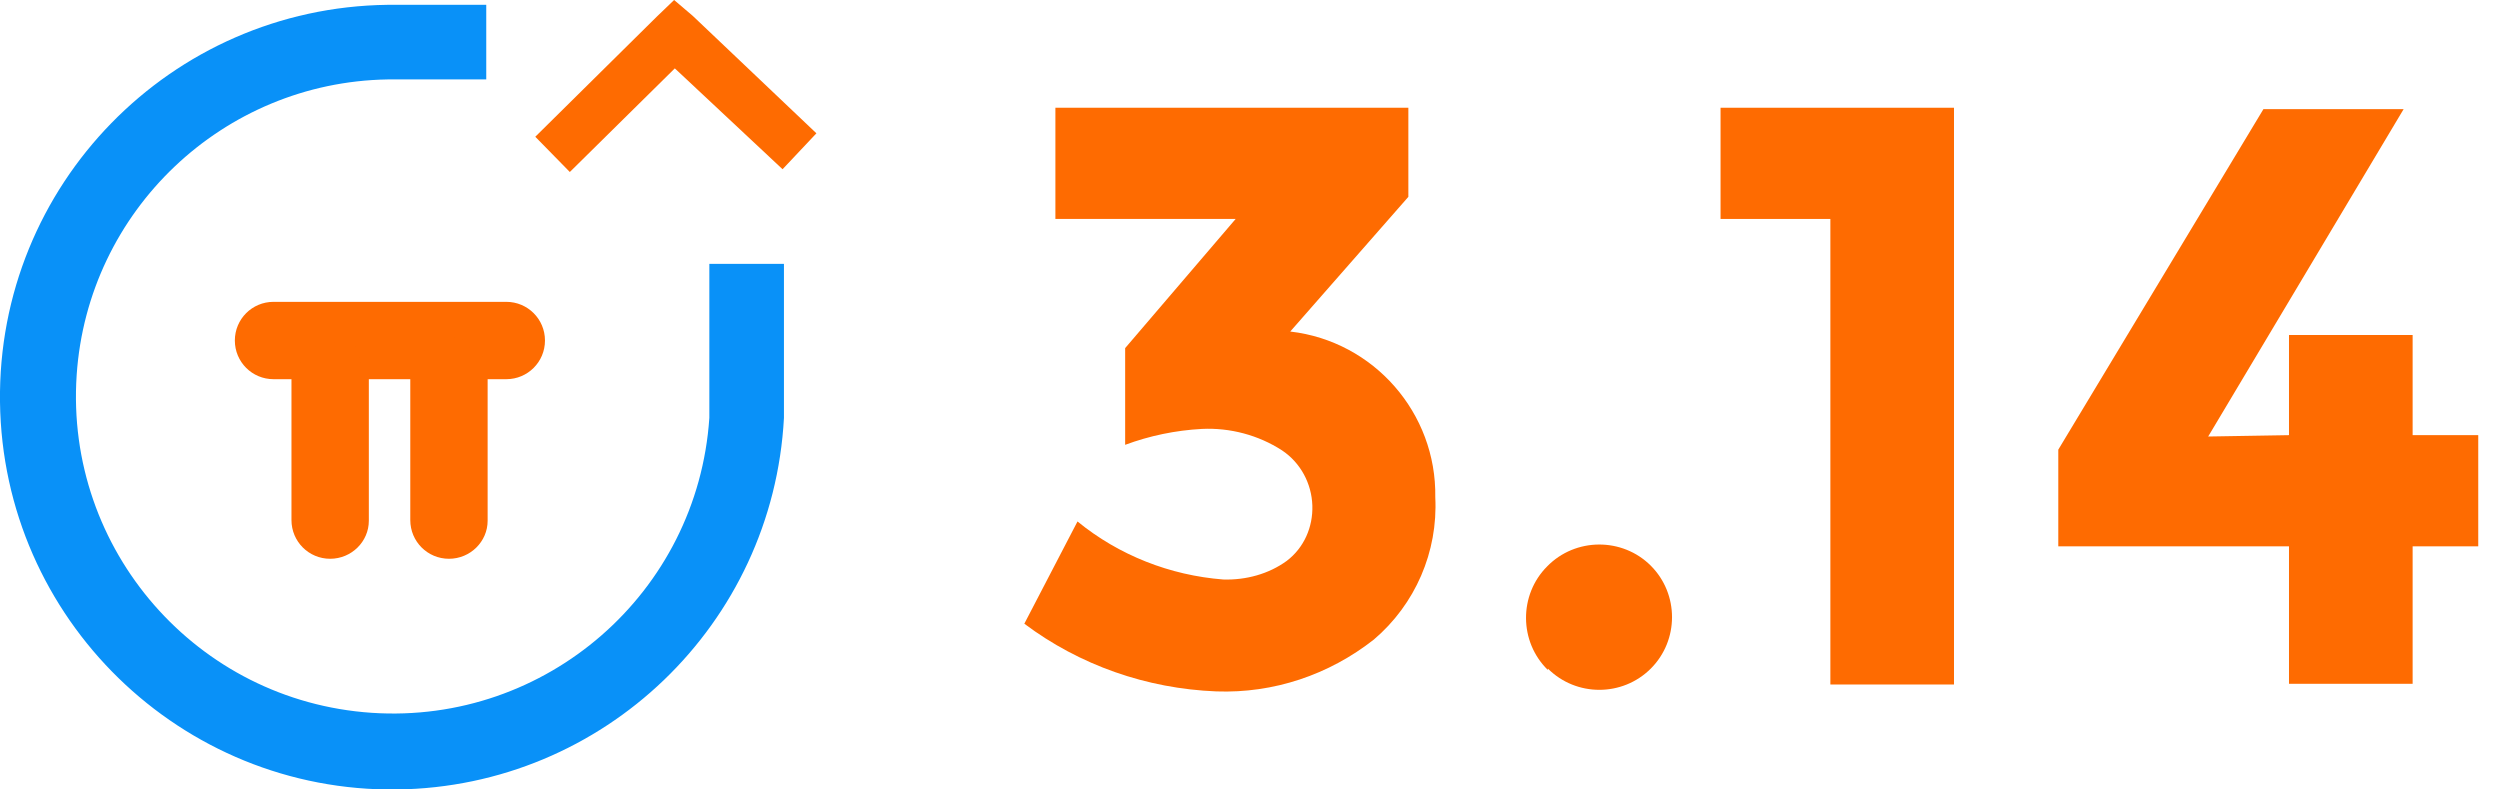 <svg width="114" height="36" viewBox="0 0 114 36" fill="none" xmlns="http://www.w3.org/2000/svg"><g clip-path="url(#clip0_132_3462)"><path d="M32.346 12.031V19.055C31.811 27.024 24.913 33.039 16.945 32.504C8.976 31.968 2.961 25.071 3.496 17.102C4 9.606 10.173 3.748 17.669 3.622H22.173V0.22H17.669C7.78 0.346 -0.126 8.441 2.02545e-05 18.331C0.126 28.221 8.252 36.126 18.11 36C27.528 35.874 35.244 28.472 35.748 19.055V12.031H32.346Z" fill="#0991F8"></path><path d="M48.126 9.984V4.913H64.221V8.976L58.835 15.118C62.646 15.559 65.512 18.835 65.449 22.677C65.575 25.165 64.535 27.559 62.646 29.165C60.599 30.772 58.079 31.622 55.465 31.528C52.283 31.402 49.228 30.331 46.709 28.441L49.134 23.779C51.024 25.323 53.354 26.236 55.78 26.425C56.819 26.457 57.858 26.173 58.677 25.575C59.465 24.976 59.874 24.032 59.843 23.055C59.811 22.047 59.307 21.102 58.457 20.535C57.386 19.843 56.095 19.496 54.803 19.559C53.606 19.622 52.41 19.874 51.307 20.284V15.874L56.346 9.984H48.126Z" fill="#FE6B01"></path><path d="M70.583 30.551C69.26 29.26 69.26 27.118 70.551 25.827C71.843 24.504 73.984 24.504 75.276 25.795C76.567 27.087 76.567 29.197 75.276 30.488C73.984 31.779 71.874 31.779 70.583 30.488V30.551Z" fill="#FE6B01"></path><path d="M78.457 4.913H89.102V31.213H83.465V9.984H78.457V4.913Z" fill="#FE6B01"></path><path d="M104.378 19.843V15.276H110.016V19.843H113.008V24.913H110.016V31.181H104.378V24.913H93.858V20.504L103.213 4.976H109.606L100.693 19.905L104.378 19.843Z" fill="#FE6B01"></path><path d="M12.473 17.291C11.496 17.291 10.709 16.504 10.709 15.528C10.709 14.551 11.496 13.764 12.473 13.764H23.087C24.063 13.764 24.851 14.551 24.851 15.528C24.851 16.504 24.063 17.291 23.087 17.291H12.473Z" fill="#FE6B01"></path><path d="M12.473 17.165C11.591 17.071 10.929 16.284 11.024 15.402C11.118 14.646 11.717 14.047 12.473 13.953H23.087C23.968 14.047 24.63 14.835 24.535 15.716C24.441 16.472 23.843 17.071 23.087 17.165H12.473Z" fill="#FE6B01"></path><path d="M12.473 17.008C11.654 17.008 10.961 16.346 10.961 15.496C10.961 14.677 11.622 13.984 12.473 13.984H23.087C23.906 13.984 24.599 14.646 24.599 15.496C24.599 16.315 23.937 17.008 23.087 17.008H12.473Z" fill="#FE6B01"></path><path d="M11.937 14.173H23.591C24.032 14.173 24.41 14.551 24.41 14.992V16.095C24.41 16.535 24.032 16.913 23.591 16.913H11.937C11.496 16.913 11.118 16.535 11.118 16.095V14.992C11.118 14.551 11.496 14.173 11.937 14.173Z" fill="#FE6B01"></path><path d="M15.055 25.48C14.079 25.48 13.291 24.693 13.291 23.716V17.134C13.291 16.157 14.079 15.37 15.055 15.37C16.032 15.37 16.819 16.157 16.819 17.134V23.748C16.819 24.693 16.032 25.48 15.055 25.48Z" fill="#FE6B01"></path><path d="M15.055 25.323C14.173 25.323 13.449 24.598 13.449 23.716V17.102C13.543 16.221 14.331 15.559 15.213 15.653C15.969 15.748 16.567 16.346 16.662 17.102V23.716C16.662 24.63 15.937 25.323 15.055 25.323Z" fill="#FE6B01"></path><path d="M15.055 25.228C14.236 25.228 13.543 24.567 13.543 23.716V17.102C13.543 16.284 14.205 15.591 15.055 15.591C15.874 15.591 16.567 16.252 16.567 17.102V23.716C16.567 24.535 15.905 25.228 15.087 25.228C15.087 25.228 15.087 25.228 15.055 25.228Z" fill="#FE6B01"></path><path d="M13.701 24.284V16.567C13.701 16.126 14.079 15.748 14.52 15.748H15.622C16.063 15.748 16.441 16.126 16.441 16.567V24.284C16.441 24.724 16.063 25.102 15.622 25.102H14.52C14.047 25.102 13.701 24.724 13.701 24.284Z" fill="#FE6B01"></path><path d="M20.473 25.48C19.496 25.48 18.709 24.693 18.709 23.716V17.134C18.709 16.157 19.496 15.37 20.473 15.37C21.449 15.37 22.236 16.157 22.236 17.134V23.748C22.236 24.693 21.449 25.48 20.473 25.48Z" fill="#FE6B01"></path><path d="M20.473 25.323C19.591 25.323 18.866 24.598 18.866 23.716V17.102C18.961 16.221 19.748 15.559 20.63 15.653C21.386 15.748 21.984 16.346 22.079 17.102V23.716C22.079 24.598 21.354 25.323 20.473 25.323Z" fill="#FE6B01"></path><path d="M20.473 25.228C19.654 25.228 18.961 24.567 18.961 23.748V23.716V17.102C18.961 16.284 19.622 15.591 20.473 15.591C21.323 15.591 21.984 16.252 21.984 17.102V23.716C21.984 24.567 21.323 25.228 20.473 25.228Z" fill="#FE6B01"></path><path d="M19.087 24.284V16.567C19.087 16.126 19.465 15.748 19.906 15.748H21.008C21.449 15.748 21.827 16.126 21.827 16.567V24.284C21.827 24.724 21.449 25.102 21.008 25.102H19.906C19.465 25.102 19.087 24.724 19.087 24.284Z" fill="#FE6B01"></path><path d="M30.74 0L29.953 0.756L24.409 6.236L25.984 7.843L30.772 3.118L35.685 7.717L37.228 6.079L31.59 0.724L30.74 0Z" fill="#FE6B01"></path></g><defs><clipPath id="clip0_132_3462"><rect width="113.008" height="36" fill="white"></rect></clipPath></defs></svg>